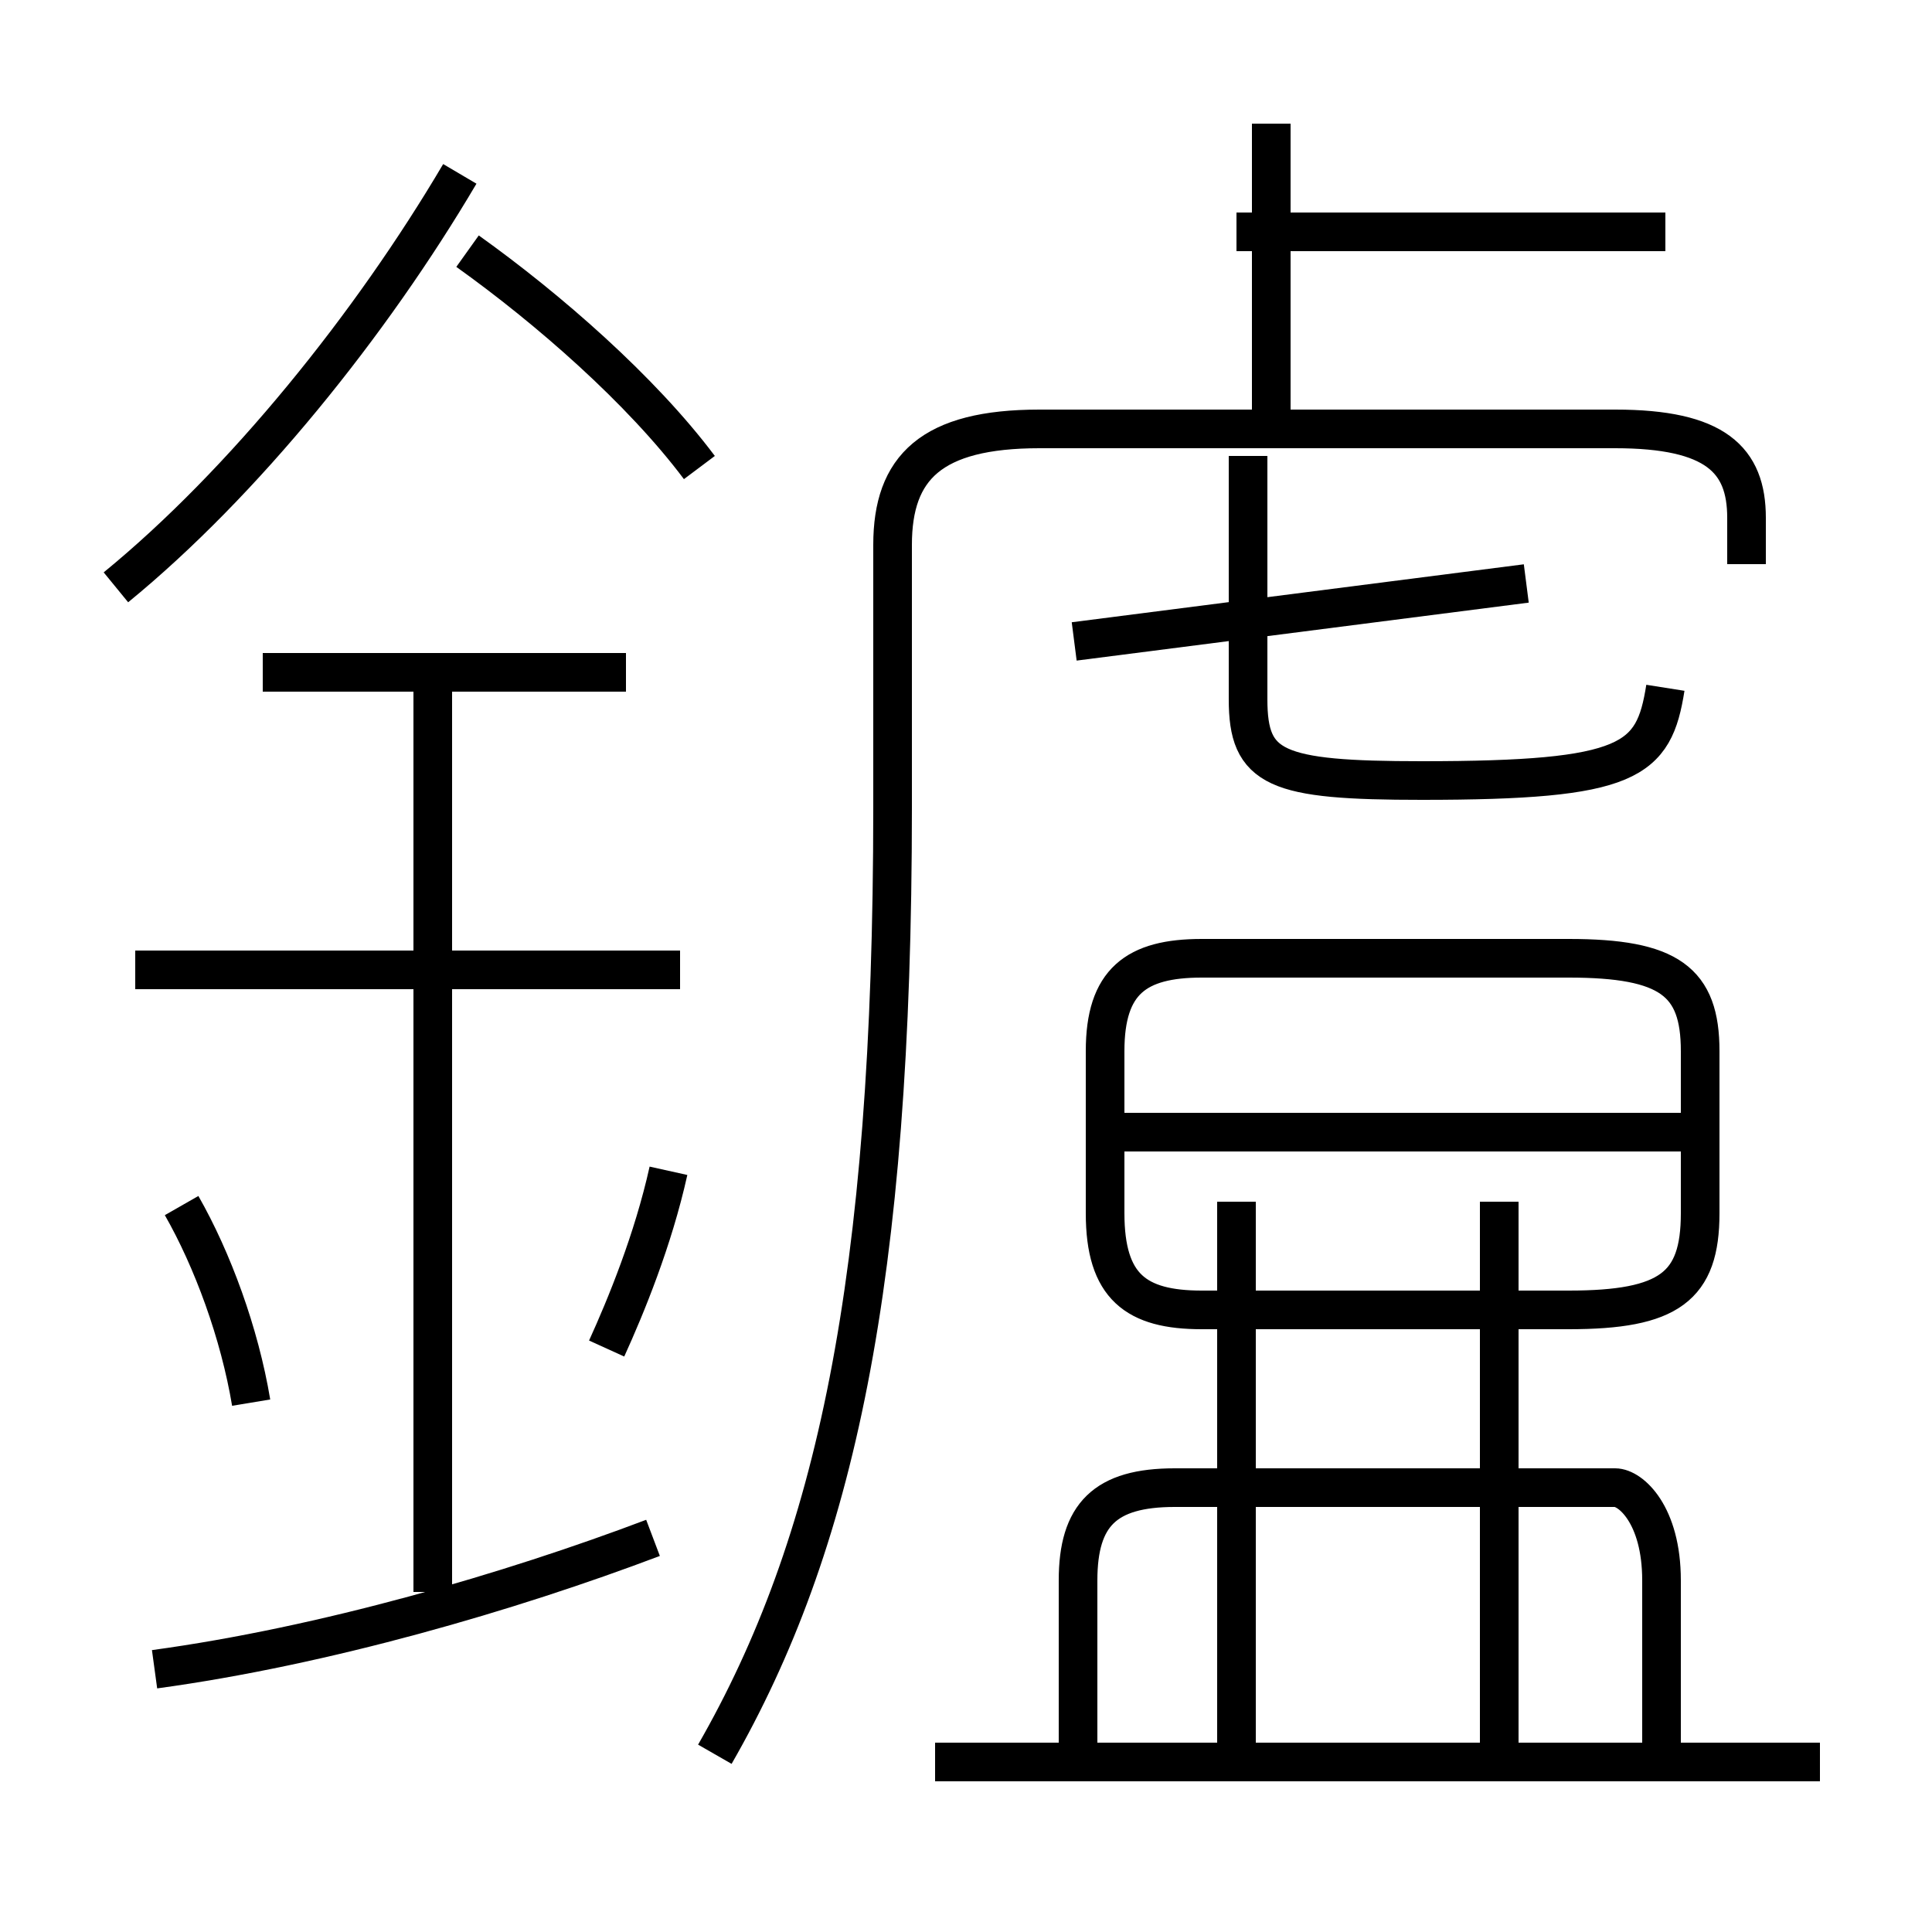<?xml version='1.0' encoding='utf8'?>
<svg viewBox="0.0 -6.0 50.0 50.0" version="1.1" xmlns="http://www.w3.org/2000/svg">
<rect x="0.0" y="-6.0" width="50.0" height="50.0" fill="#808080" stroke="none"/>
<rect x="-1000" y="-1000" width="2000" height="2000" stroke="white" fill="white"/>
<g style="fill:white;stroke:#000000;  stroke-width:1">
<path d="M 18.5 1.4 C 21.6 -4.0 23.1 -10.8 23.1 -23.1 L 23.1 -29.9 C 23.1 -31.9 24.1 -32.9 26.9 -32.9 L 41.8 -32.9 C 44.4 -32.9 45.2 -32.1 45.2 -30.6 L 45.2 -29.4 M 4.0 -0.8 C 8.4 -1.4 13.2 -2.8 16.9 -4.2 M 6.5 -7.7 C 6.2 -9.5 5.5 -11.4 4.7 -12.8 M 11.2 -2.8 L 11.2 -26.6 M 17.6 -18.9 L 3.5 -18.9 M 15.7 -9.1 C 16.2 -10.2 16.9 -11.9 17.3 -13.7 M 47.1 1.6 L 24.2 1.6 M 16.2 -26.6 L 6.8 -26.6 M 32.0 1.1 L 32.0 -12.9 M 38.8 1.1 L 38.8 -12.9 M 43.0 1.1 L 43.0 -3.1 C 43.0 -4.8 42.2 -5.5 41.8 -5.5 L 30.4 -5.5 C 28.6 -5.5 27.9 -4.8 27.9 -3.1 L 27.9 1.1 M 3.0 -28.8 C 6.3 -31.5 9.6 -35.6 11.9 -39.5 M 31.1 -10.1 L 40.6 -10.1 C 43.2 -10.1 44.0 -10.7 44.0 -12.6 L 44.0 -16.8 C 44.0 -18.6 43.2 -19.2 40.6 -19.2 L 31.1 -19.2 C 29.4 -19.2 28.6 -18.6 28.6 -16.8 L 28.6 -12.6 C 28.6 -10.7 29.4 -10.1 31.1 -10.1 Z M 43.9 -14.7 L 29.1 -14.7 M 18.1 -31.9 C 16.6 -33.9 14.2 -36.0 12.1 -37.5 M 43.1 -26.2 C 42.8 -24.3 42.2 -23.8 36.8 -23.8 C 33.0 -23.8 32.3 -24.1 32.3 -25.9 L 32.3 -32.2 M 39.5 -28.9 L 27.8 -27.4 M 43.1 -38.0 L 32.0 -38.0 M 32.9 -33.2 L 32.9 -40.8" transform="translate(0.0, 38.0)" />
</g>
</svg>